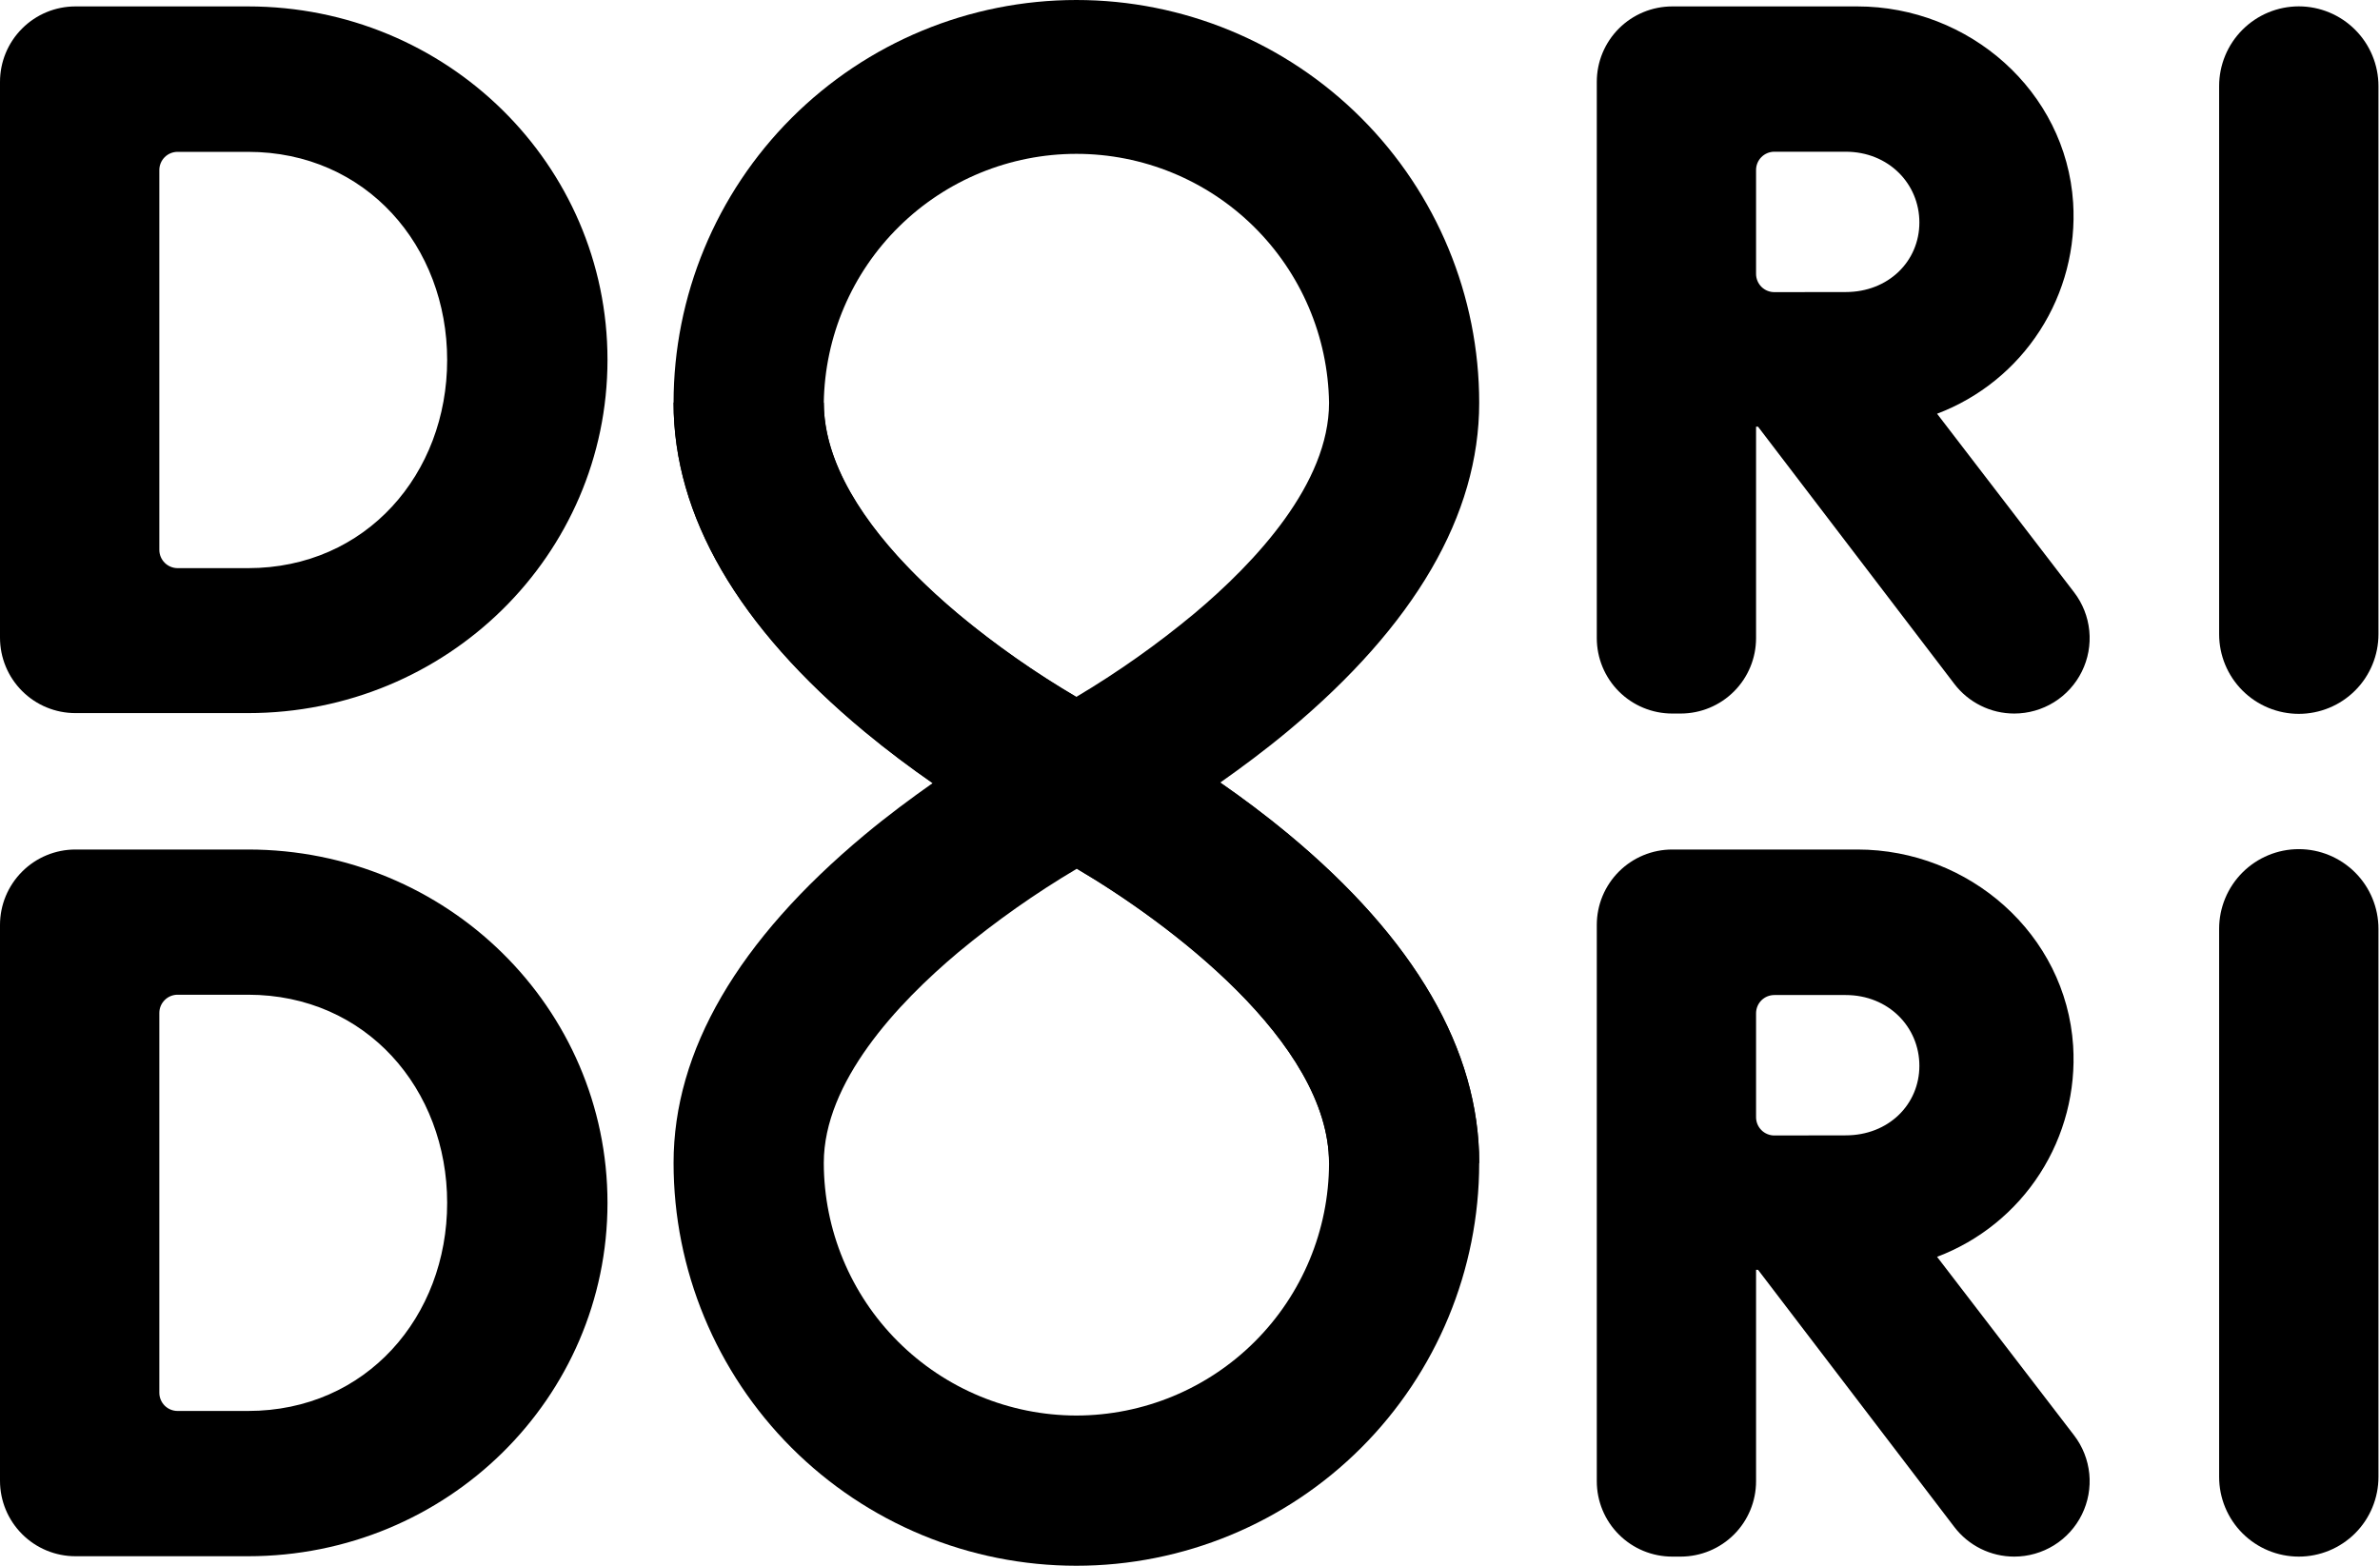 <svg width="76" height="50" viewBox="0 0 76 50" fill="none" xmlns="http://www.w3.org/2000/svg">
<g clip-path="url(#clip0_45_763)">
<path d="M41.137 26.633C40.39 26.014 39.646 25.462 38.952 24.981L38.966 24.99C39.65 24.508 40.397 23.955 41.141 23.335C45.185 19.965 47.235 16.442 47.235 12.863C47.235 9.452 45.88 6.18 43.468 3.768C41.056 1.355 37.784 0 34.372 0C30.96 0 27.689 1.355 25.276 3.768C22.864 6.18 21.509 9.452 21.509 12.863C21.509 16.472 23.56 20.006 27.609 23.366C28.351 23.981 29.089 24.53 29.78 25.009C29.096 25.491 28.349 26.043 27.605 26.663C23.56 30.035 21.509 33.557 21.509 37.137C21.509 40.548 22.864 43.82 25.276 46.232C27.689 48.645 30.96 50 34.372 50C37.784 50 41.056 48.645 43.468 46.232C45.88 43.82 47.235 40.548 47.235 37.137C47.235 33.526 45.184 29.992 41.137 26.633ZM26.306 12.863C26.337 10.744 27.2 8.722 28.71 7.235C30.219 5.747 32.254 4.913 34.373 4.913C36.492 4.913 38.527 5.747 40.036 7.235C41.545 8.722 42.409 10.744 42.44 12.863C42.44 15.441 40.098 17.948 38.133 19.596C36.951 20.578 35.693 21.467 34.372 22.253C33.05 21.477 31.793 20.596 30.611 19.62C28.645 17.98 26.306 15.481 26.306 12.863ZM34.372 45.203C32.234 45.2 30.184 44.349 28.672 42.837C27.159 41.325 26.309 39.275 26.306 37.137C26.306 34.557 28.646 32.05 30.611 30.402C31.798 29.418 33.061 28.527 34.388 27.741C37.273 29.438 42.44 33.27 42.44 37.144C42.435 39.281 41.584 41.33 40.071 42.84C38.559 44.351 36.51 45.2 34.372 45.203Z" fill="black"/>
<path d="M41.137 26.633C40.395 26.017 39.655 25.468 38.966 24.99C37.843 25.78 36.671 26.498 35.456 27.139L34.567 27.638L34.383 27.739C37.268 29.435 42.44 33.268 42.44 37.142H47.236C47.236 33.526 45.184 29.992 41.137 26.633Z" fill="black"/>
<path d="M34.362 22.259C31.476 20.564 26.306 16.73 26.306 12.856H21.509C21.509 16.465 23.56 19.999 27.609 23.359C28.351 23.974 29.089 24.523 29.78 25.002C30.903 24.212 32.075 23.494 33.288 22.853L34.362 22.259Z" fill="black"/>
<path d="M6.06743e-07 2.614C6.06743e-07 1.975 0.254 1.362 0.706 0.911C1.157 0.459 1.77 0.205 2.409 0.205H7.919C14.279 0.205 19.399 5.262 19.399 11.489C19.399 17.715 14.279 22.772 7.919 22.772H2.409C2.092 22.772 1.779 22.71 1.487 22.589C1.194 22.468 0.929 22.29 0.705 22.066C0.481 21.842 0.304 21.577 0.183 21.284C0.062 20.992 -0 20.678 6.06743e-07 20.362V2.614ZM7.919 18.143C11.704 18.143 14.279 15.12 14.279 11.496C14.279 7.871 11.704 4.849 7.919 4.849H5.671C5.516 4.849 5.368 4.91 5.259 5.019C5.149 5.129 5.088 5.277 5.088 5.431V17.558C5.088 17.713 5.149 17.861 5.259 17.971C5.368 18.08 5.516 18.142 5.671 18.143H7.919Z" fill="black"/>
<path d="M56.139 13.626H56.076V20.377C56.076 21.015 55.823 21.628 55.372 22.079C54.921 22.531 54.309 22.785 53.671 22.786H53.399C52.76 22.786 52.147 22.532 51.696 22.081C51.244 21.629 50.99 21.016 50.99 20.377V2.614C50.99 2.298 51.052 1.984 51.173 1.692C51.295 1.399 51.472 1.134 51.696 0.91C51.92 0.686 52.186 0.509 52.478 0.388C52.771 0.267 53.084 0.205 53.401 0.205H59.312C62.88 0.205 65.97 2.91 66.201 6.469C66.293 7.91 65.921 9.343 65.139 10.556C64.358 11.77 63.207 12.701 61.856 13.212L66.23 18.912C66.504 19.268 66.672 19.694 66.717 20.142C66.761 20.589 66.679 21.04 66.48 21.443C66.281 21.846 65.974 22.186 65.592 22.423C65.21 22.66 64.77 22.786 64.32 22.786C63.95 22.786 63.584 22.701 63.253 22.536C62.921 22.372 62.631 22.133 62.407 21.839L56.139 13.626ZM58.938 9.326C60.306 9.326 61.291 8.34 61.291 7.104C61.291 5.867 60.306 4.845 58.938 4.845H56.659C56.505 4.845 56.356 4.907 56.247 5.016C56.138 5.125 56.076 5.273 56.076 5.428V8.746C56.076 8.901 56.138 9.049 56.247 9.159C56.356 9.268 56.505 9.329 56.659 9.329L58.938 9.326Z" fill="black"/>
<path d="M73.407 27.116C74.081 27.116 74.728 27.385 75.206 27.862C75.683 28.339 75.951 28.986 75.951 29.66V47.164C75.951 47.838 75.683 48.486 75.206 48.963C74.728 49.44 74.081 49.708 73.407 49.708C72.732 49.708 72.085 49.44 71.608 48.963C71.131 48.486 70.863 47.838 70.863 47.164V29.66C70.863 28.986 71.131 28.339 71.608 27.862C72.085 27.385 72.732 27.116 73.407 27.116Z" fill="black"/>
<path d="M73.407 0.203C74.082 0.204 74.729 0.472 75.206 0.95C75.683 1.427 75.951 2.074 75.951 2.749V20.252C75.951 20.927 75.683 21.574 75.206 22.051C74.728 22.528 74.081 22.796 73.407 22.796C72.732 22.796 72.085 22.528 71.608 22.051C71.131 21.574 70.863 20.927 70.863 20.252V2.749C70.863 2.074 71.131 1.427 71.608 0.95C72.085 0.472 72.732 0.204 73.407 0.203Z" fill="black"/>
<path d="M0 29.537C0 28.898 0.254 28.286 0.706 27.834C1.157 27.382 1.77 27.128 2.409 27.128H7.919C14.279 27.128 19.399 32.186 19.399 38.412C19.399 44.639 14.279 49.696 7.919 49.696H2.409C1.77 49.696 1.157 49.442 0.706 48.99C0.254 48.538 0 47.926 0 47.287V29.537ZM7.919 45.057C11.704 45.057 14.279 42.036 14.279 38.412C14.279 34.788 11.704 31.765 7.919 31.765H5.671C5.516 31.765 5.368 31.826 5.259 31.936C5.149 32.045 5.088 32.193 5.088 32.348V44.474C5.088 44.629 5.149 44.777 5.259 44.887C5.368 44.996 5.516 45.057 5.671 45.057H7.919Z" fill="black"/>
<path d="M56.139 40.549H56.076V47.3C56.076 47.939 55.823 48.551 55.372 49.002C54.921 49.453 54.309 49.707 53.671 49.708H53.399C53.083 49.708 52.769 49.646 52.477 49.525C52.185 49.404 51.919 49.227 51.696 49.003C51.472 48.78 51.294 48.514 51.173 48.222C51.052 47.93 50.99 47.617 50.99 47.3V29.537C50.99 29.221 51.052 28.907 51.173 28.615C51.295 28.323 51.472 28.057 51.696 27.833C51.92 27.61 52.186 27.432 52.478 27.311C52.771 27.19 53.084 27.128 53.401 27.128H59.312C62.88 27.128 65.97 29.833 66.201 33.393C66.293 34.833 65.921 36.266 65.139 37.48C64.358 38.694 63.207 39.624 61.856 40.135L66.23 45.834C66.504 46.19 66.672 46.616 66.717 47.063C66.761 47.511 66.679 47.962 66.48 48.365C66.281 48.768 65.974 49.108 65.592 49.345C65.21 49.582 64.77 49.708 64.32 49.708C63.95 49.708 63.585 49.623 63.253 49.459C62.921 49.295 62.632 49.056 62.407 48.762L56.139 40.549ZM58.938 36.256C60.306 36.256 61.291 35.27 61.291 34.034C61.291 32.798 60.306 31.775 58.938 31.775H56.659C56.583 31.775 56.507 31.79 56.436 31.819C56.365 31.848 56.301 31.891 56.246 31.945C56.192 32 56.149 32.064 56.12 32.135C56.091 32.206 56.076 32.282 56.076 32.358V35.675C56.076 35.752 56.091 35.828 56.12 35.899C56.149 35.969 56.192 36.034 56.246 36.088C56.3 36.143 56.365 36.186 56.436 36.215C56.507 36.245 56.582 36.26 56.659 36.26L58.938 36.256Z" fill="black"/>
</g>
<defs>
<clipPath id="clip0_45_763">
<rect width="75.951" height="50" fill="white"/>
</clipPath>
</defs>
</svg>
